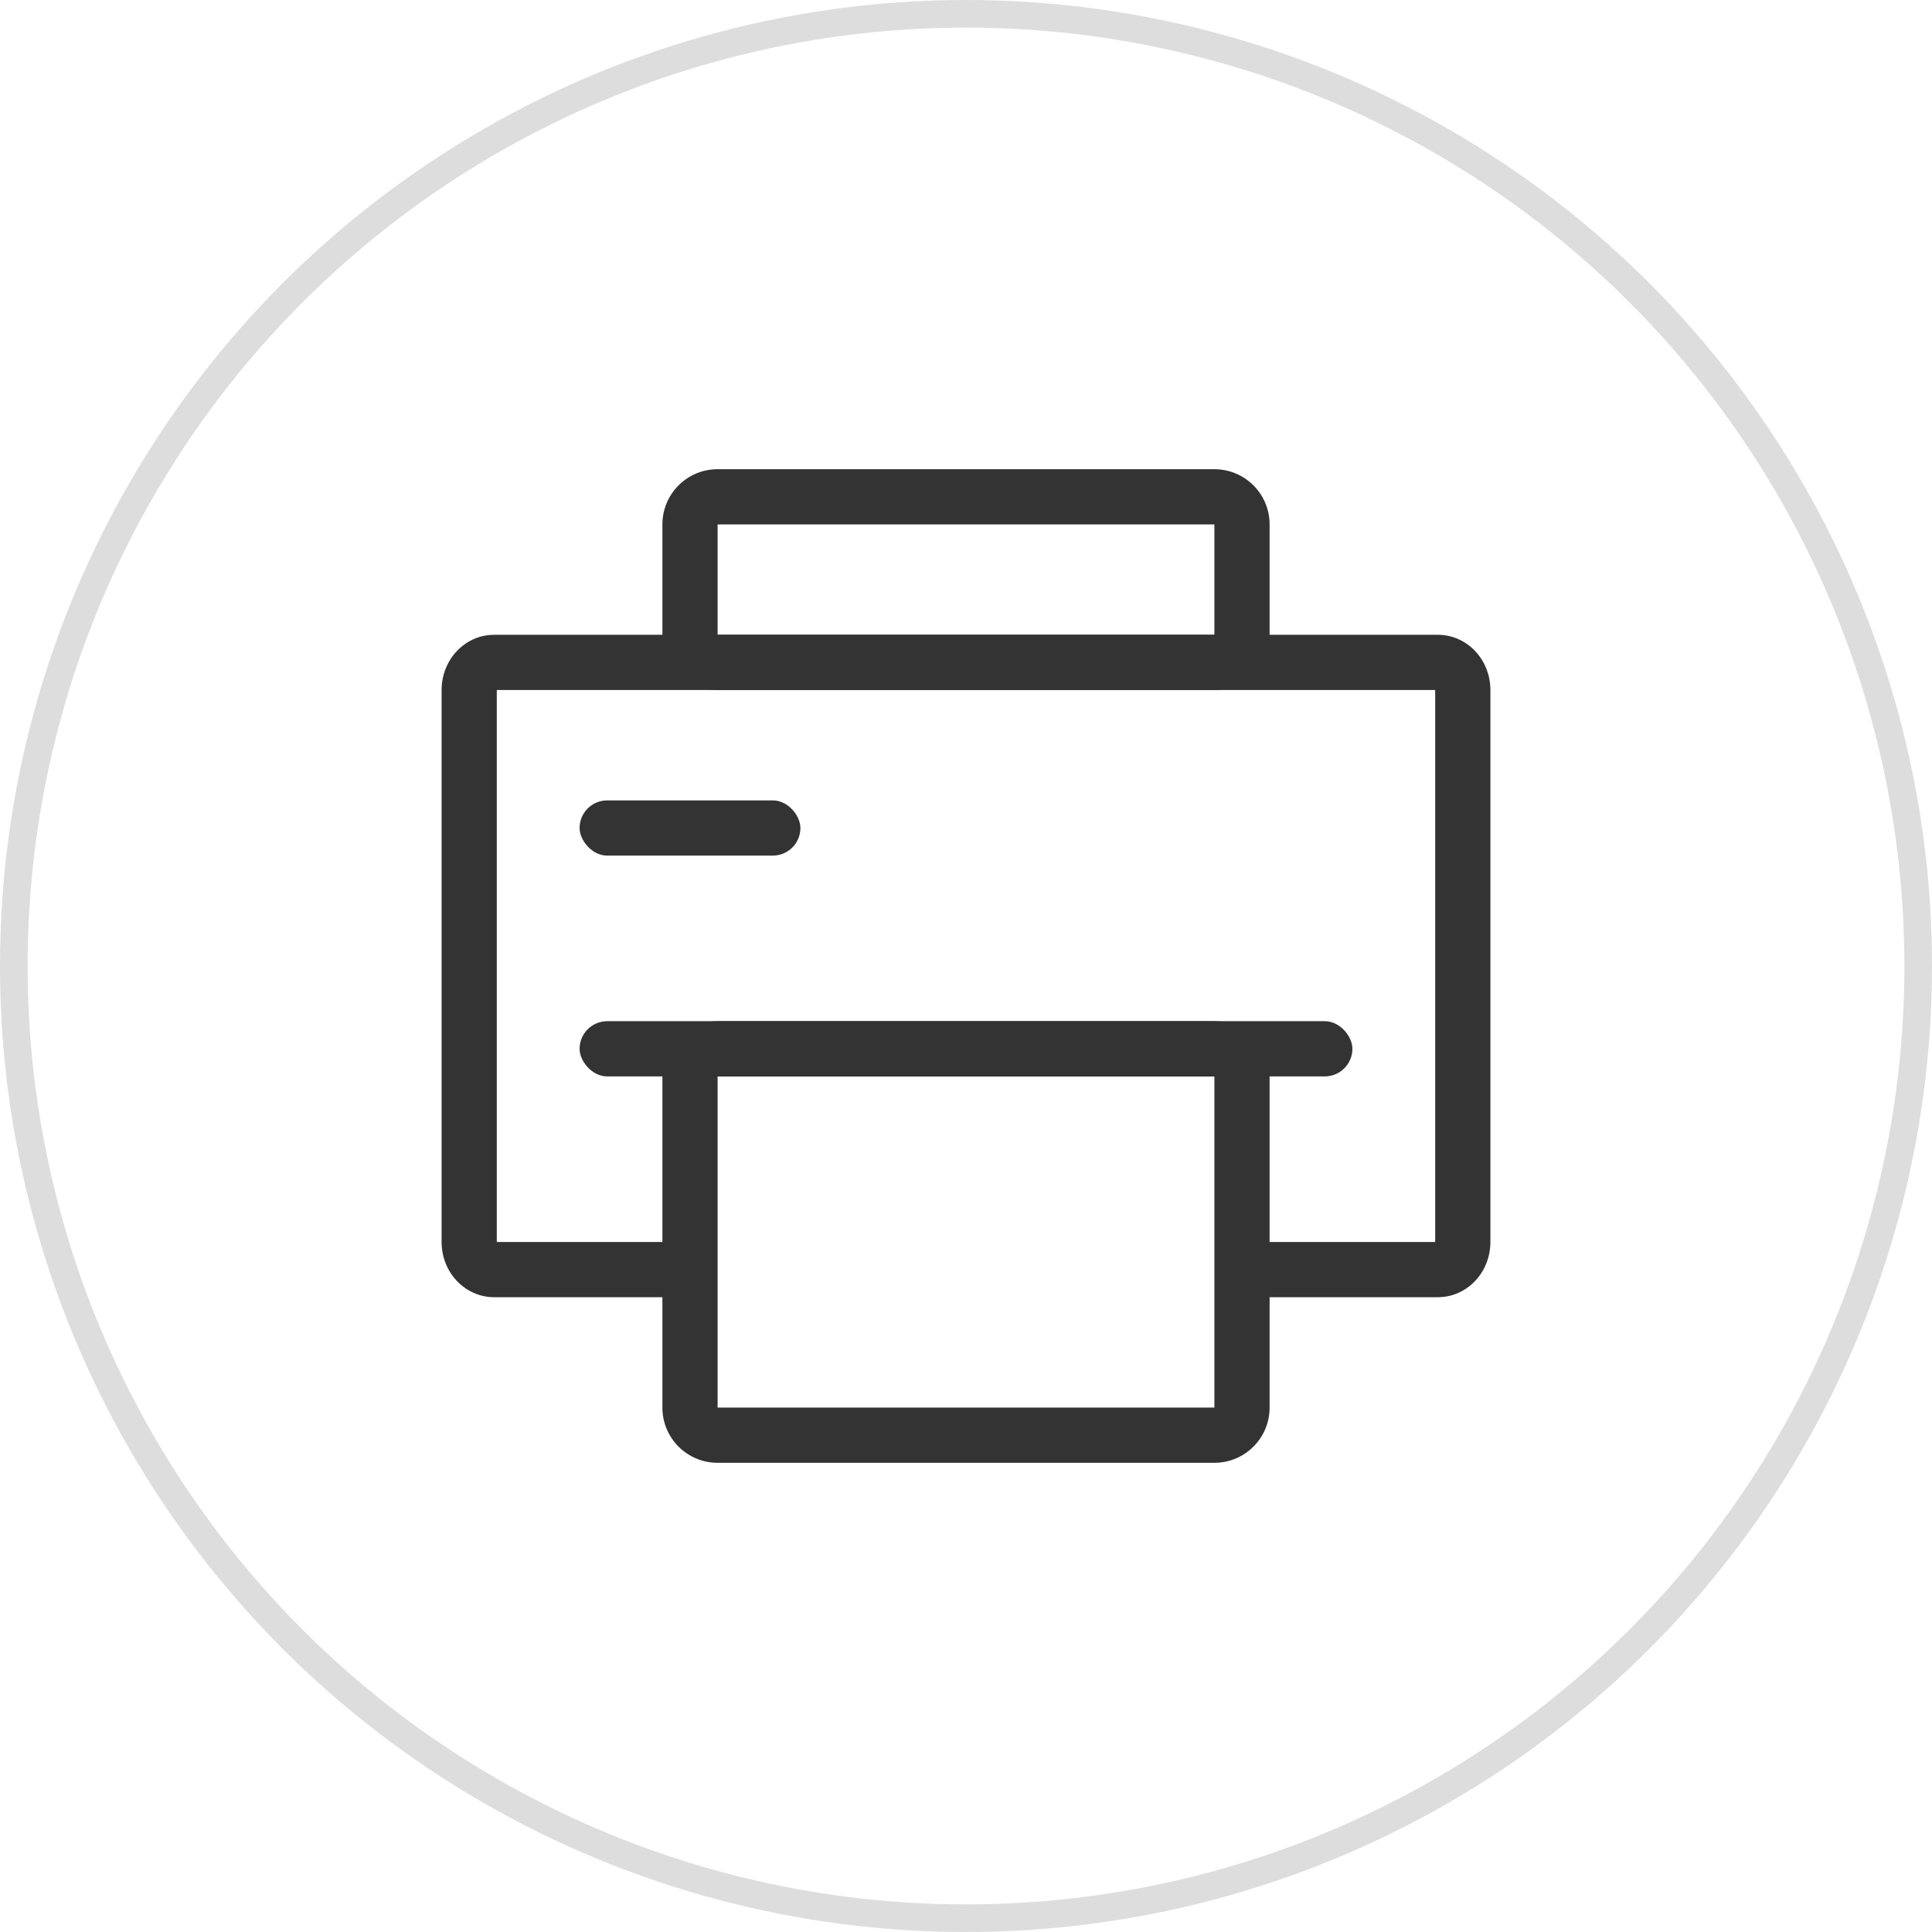 <?xml version="1.0" encoding="UTF-8"?>
<svg width="70px" height="70px" viewBox="0 0 70 70" version="1.1" xmlns="http://www.w3.org/2000/svg" xmlns:xlink="http://www.w3.org/1999/xlink">
    <!-- Generator: Sketch 51.1 (57501) - http://www.bohemiancoding.com/sketch -->
    <title>Group 11</title>
    <desc>Created with Sketch.</desc>
    <defs></defs>
    <g id="视觉" stroke="none" stroke-width="1" fill="none" fill-rule="evenodd">
        <g id="切图" transform="translate(-53, -66)">
            <g id="Group-11" transform="translate(53, 66)">
                <g id="icon1" stroke="#DDDDDD">
                    <circle id="Oval-3" cx="35" cy="35" r="34.5"></circle>
                </g>
                <g id="Group-10" transform="translate(16, 17)" fill="#333333">
                    <path d="M2,28 L2,8 L36,8 L36,28 L28.55,28 L28.55,30 L36.1,30 C37.149,30 38,29.105 38,28 L38,8 C38,6.895 37.149,6 36.1,6 L1.9,6 C0.851,6 0,6.895 0,8 L0,28 C0,29.105 0.851,30 1.9,30 L9.45,30 L9.45,28 L2,28 Z" id="Rectangle-4" fill-rule="nonzero"></path>
                    <path d="M10,22 L10,34 L28,34 L28,22 L10,22 Z M10,20 L28,20 C29.105,20 30,20.895 30,22 L30,34 C30,35.105 29.105,36 28,36 L10,36 C8.895,36 8,35.105 8,34 L8,22 C8,20.895 8.895,20 10,20 Z" id="Rectangle-4-Copy" fill-rule="nonzero"></path>
                    <path d="M10,2 L10,6 L28,6 L28,2 L10,2 Z M10,0 L28,0 C29.105,-2.02906125e-16 30,0.895 30,2 L30,6 C30,7.105 29.105,8 28,8 L10,8 C8.895,8 8,7.105 8,6 L8,2 C8,0.895 8.895,2.02906125e-16 10,0 Z" id="Rectangle-4-Copy-2" fill-rule="nonzero"></path>
                    <rect id="Rectangle-7" x="5" y="20" width="28" height="2" rx="1"></rect>
                    <rect id="Rectangle-8" x="5" y="12" width="8" height="2" rx="1"></rect>
                </g>
            </g>
        </g>
    </g>
</svg>